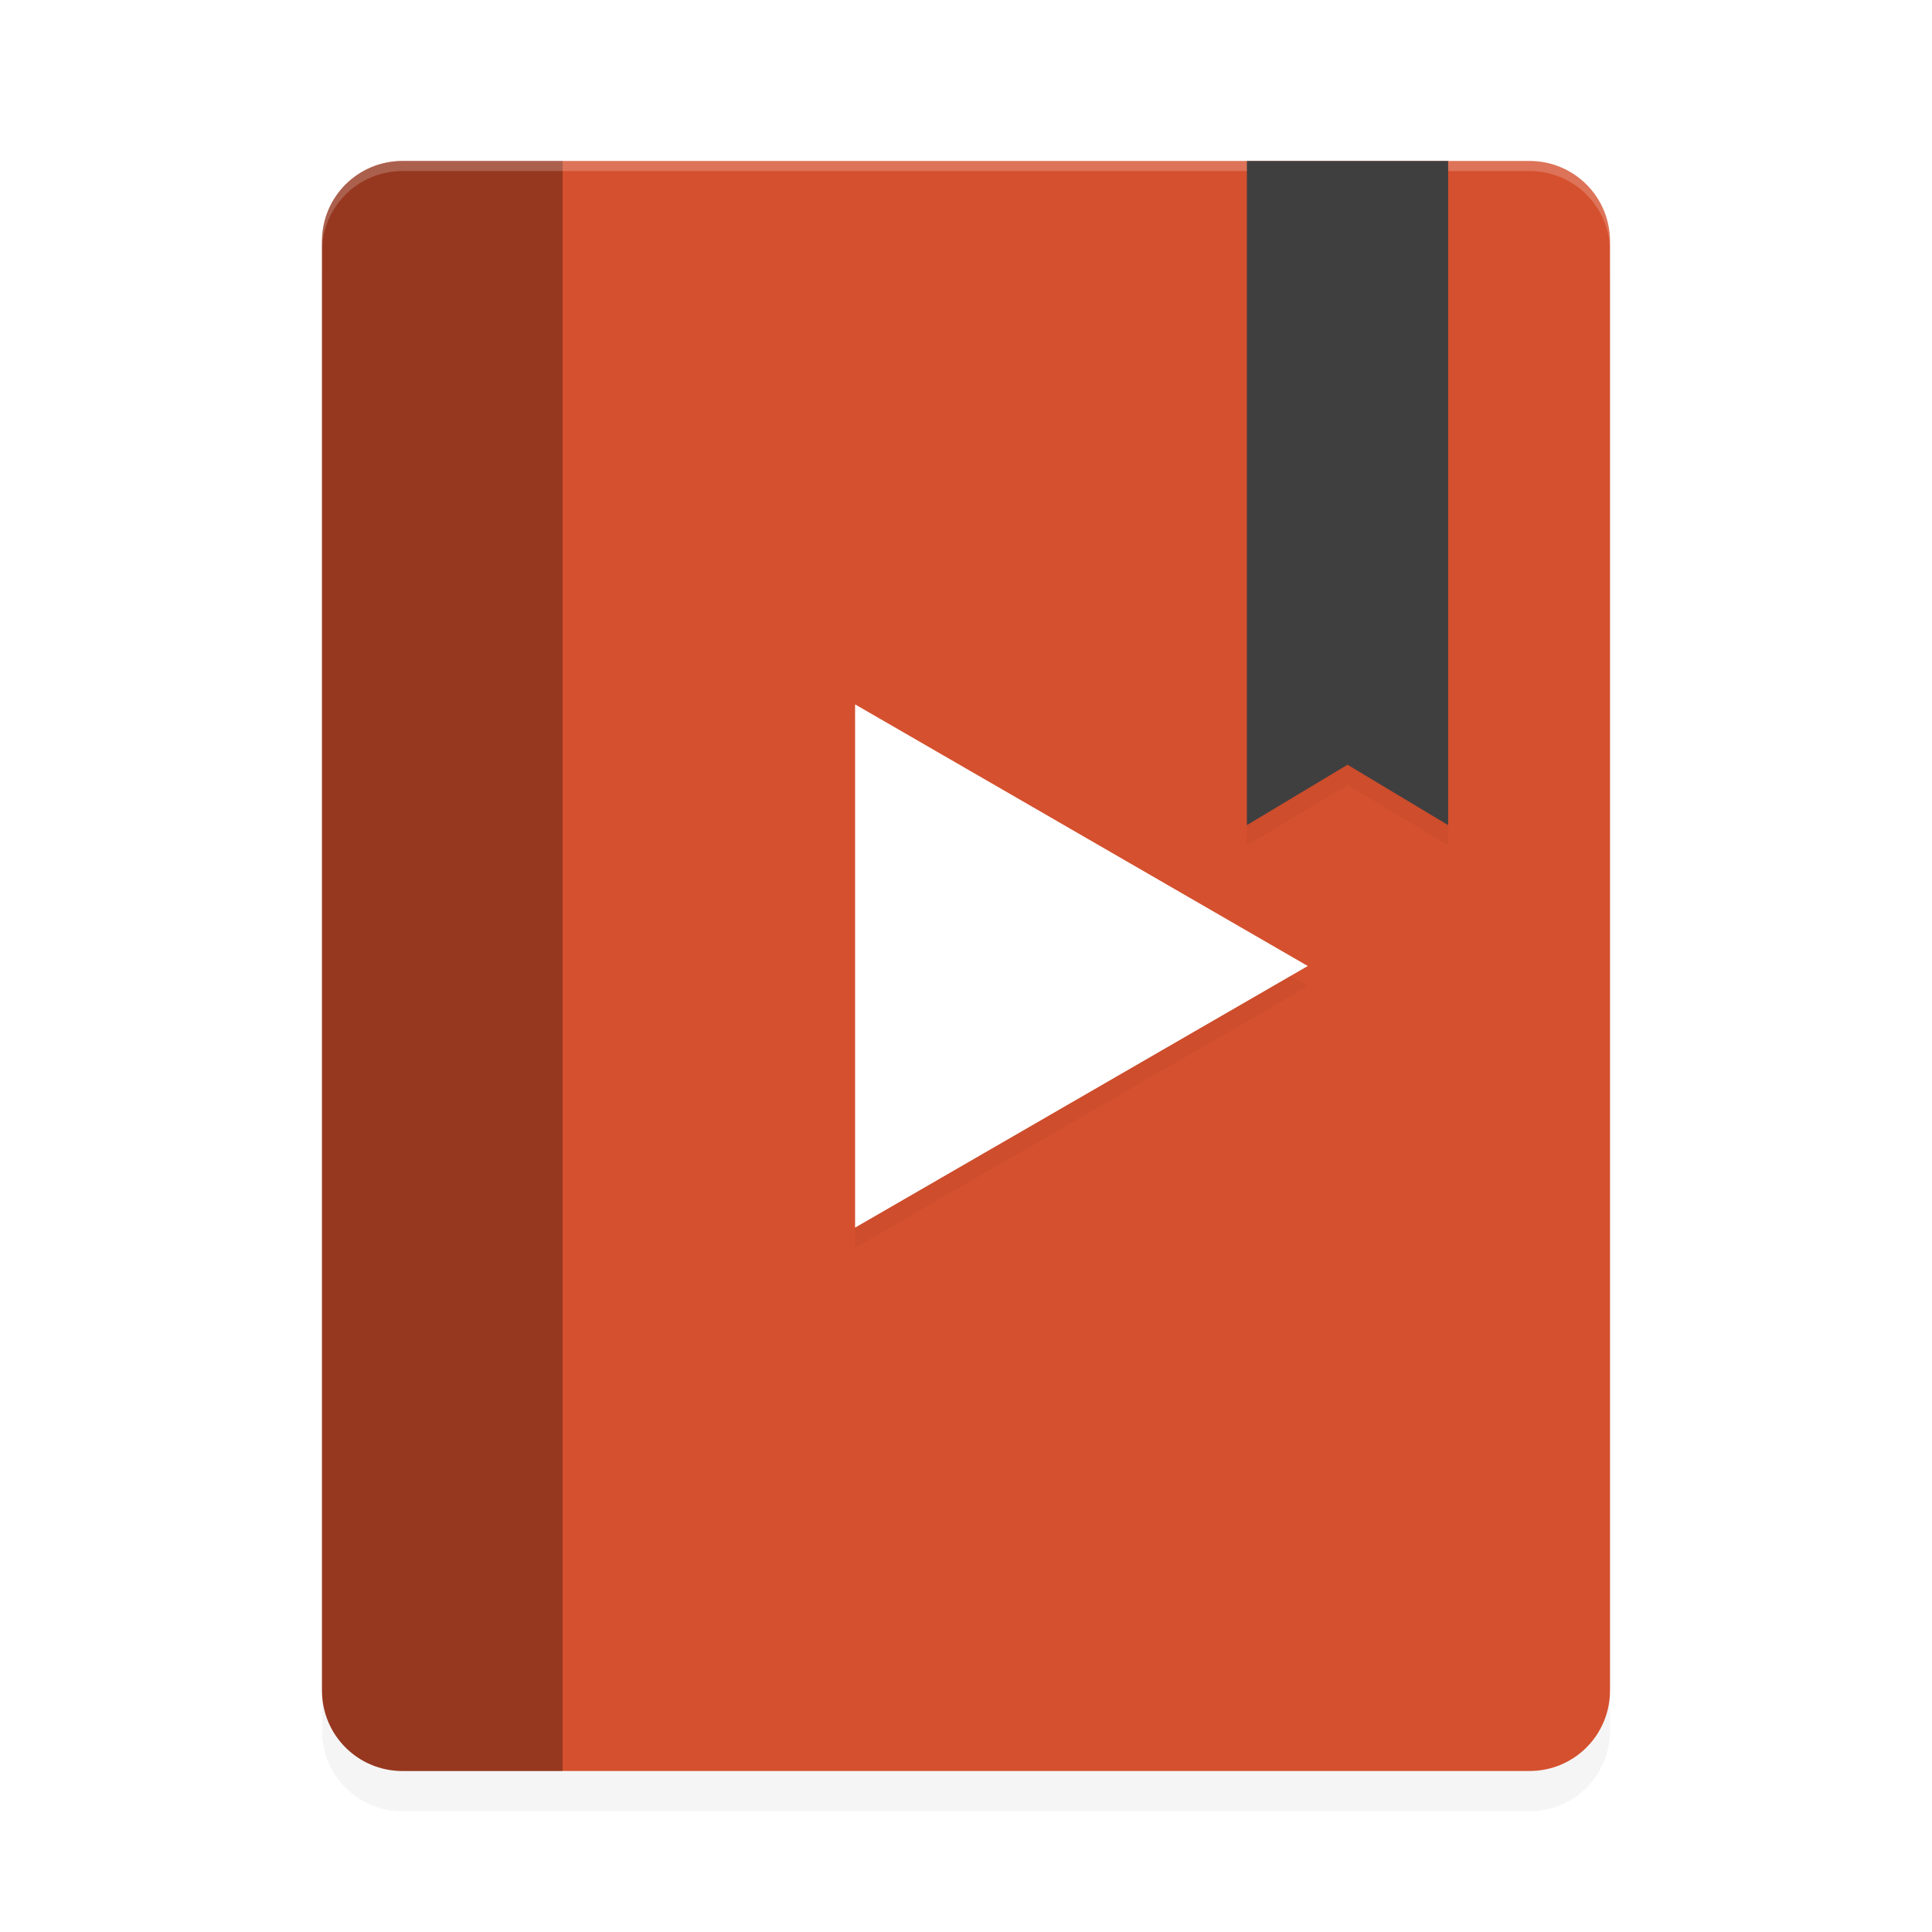 <?xml version="1.0" encoding="UTF-8" standalone="no"?>
<svg
   xmlns:dc="http://purl.org/dc/elements/1.1/"
   xmlns:cc="http://creativecommons.org/ns#"
   xmlns:rdf="http://www.w3.org/1999/02/22-rdf-syntax-ns#"
   xmlns:svg="http://www.w3.org/2000/svg"
   xmlns="http://www.w3.org/2000/svg"
   xmlns:sodipodi="http://sodipodi.sourceforge.net/DTD/sodipodi-0.dtd"
   xmlns:inkscape="http://www.inkscape.org/namespaces/inkscape"
   width="192"
   height="192"
   version="1.1"
   id="svg14"
   sodipodi:docname="apps_listen_audiobook_player.svg"
   inkscape:version="0.92.3 (2405546, 2018-03-11)">
  <defs
     id="defs18">
    <filter
       inkscape:collect="always"
       style="color-interpolation-filters:sRGB"
       id="filter877"
       x="-0.054"
       width="1.108"
       y="-0.043"
       height="1.086">
      <feGaussianBlur
         inkscape:collect="always"
         stdDeviation="2.88"
         id="feGaussianBlur879" />
    </filter>
    <filter
       inkscape:collect="always"
       style="color-interpolation-filters:sRGB"
       id="filter921"
       x="-0.101"
       width="1.202"
       y="-0.032"
       height="1.063">
      <feGaussianBlur
         inkscape:collect="always"
         stdDeviation="0.84"
         id="feGaussianBlur923" />
    </filter>
    <filter
       inkscape:collect="always"
       style="color-interpolation-filters:sRGB"
       id="filter941"
       x="-0.052"
       width="1.103"
       y="-0.045"
       height="1.09">
      <feGaussianBlur
         inkscape:collect="always"
         stdDeviation="0.97"
         id="feGaussianBlur943" />
    </filter>
  </defs>
  <sodipodi:namedview
     pagecolor="#ffffff"
     bordercolor="#666666"
     borderopacity="1"
     objecttolerance="10"
     gridtolerance="10"
     guidetolerance="10"
     inkscape:pageopacity="0"
     inkscape:pageshadow="2"
     inkscape:window-width="1920"
     inkscape:window-height="1018"
     id="namedview16"
     showgrid="false"
     inkscape:zoom="1"
     inkscape:cx="-160"
     inkscape:cy="75.793561"
     inkscape:window-x="0"
     inkscape:window-y="32"
     inkscape:window-maximized="1"
     inkscape:current-layer="svg14" />
  <path
     style="opacity:0.2;fill:#000000;fill-opacity:1;stroke-width:4;filter:url(#filter877)"
     id="path859"
     d="m 40,20 c -4.432,0 -8,3.568 -8,8 v 144 c 0,4.432 3.568,8 8,8 h 112 c 4.432,0 8,-3.568 8,-8 V 28 c 0,-4.432 -3.568,-8 -8,-8 z"
     inkscape:connector-curvature="0" />
  <path
     inkscape:connector-curvature="0"
     d="m 40,16 c -4.432,0 -8,3.568 -8,8 v 144 c 0,4.432 3.568,8 8,8 h 112 c 4.432,0 8,-3.568 8,-8 V 24 c 0,-4.432 -3.568,-8 -8,-8 z"
     id="path2"
     style="fill:#d5502e;fill-opacity:1;stroke-width:4" />
  <path
     style="opacity:0.3;stroke-width:4"
     inkscape:connector-curvature="0"
     d="m 40,16 c -4.432,0 -8,3.568 -8,8 v 144 c 0,4.432 3.568,8 8,8 H 55.914 V 16 H 40.002 Z"
     id="path4" />
  <path
     inkscape:connector-curvature="0"
     style="opacity:0.2;fill:#ffffff;stroke-width:4"
     d="m 40,16 c -4.432,0 -8,3.568 -8,8 v 1 c 0,-4.432 3.568,-8 8,-8 h 112 c 4.432,0 8,3.568 8,8 v -1 c 0,-4.432 -3.568,-8 -8,-8 z"
     id="path10" />
  <path
     transform="matrix(0.999,0,0,1,-0.507,0.696)"
     d="m 130.603,97.304 -45.033,26 0,-52 z"
     inkscape:randomized="0"
     inkscape:rounded="0"
     inkscape:flatsided="true"
     sodipodi:arg2="1.0471976"
     sodipodi:arg1="0"
     sodipodi:r2="26"
     sodipodi:r1="30.022215"
     sodipodi:cy="97.303757"
     sodipodi:cx="100.58116"
     sodipodi:sides="3"
     id="path927"
     style="opacity:0.2;fill:#000000;fill-opacity:1;stroke:none;stroke-width:14.213;stroke-linecap:round;stroke-linejoin:round;stroke-miterlimit:4;stroke-dasharray:none;stroke-opacity:1;filter:url(#filter941)"
     sodipodi:type="star" />
  <path
     sodipodi:type="star"
     style="opacity:1;fill:#ffffff;fill-opacity:1;stroke:none;stroke-width:14.213;stroke-linecap:round;stroke-linejoin:round;stroke-miterlimit:4;stroke-dasharray:none;stroke-opacity:1"
     id="path925"
     sodipodi:sides="3"
     sodipodi:cx="100.58116"
     sodipodi:cy="97.303757"
     sodipodi:r1="30.022215"
     sodipodi:r2="26"
     sodipodi:arg1="0"
     sodipodi:arg2="1.0471976"
     inkscape:flatsided="true"
     inkscape:rounded="0"
     inkscape:randomized="0"
     d="m 130.603,97.304 -45.033,26 0,-52 z"
     transform="matrix(0.999,0,0,1,-0.507,-1.304)" />
  <path
     style="opacity:0.2;stroke-width:4;filter:url(#filter921)"
     inkscape:connector-curvature="0"
     d="m 127.916,20 c -4,0 -4,4 -4,4 v 60 l 10,-6 10,6 V 24 c 0,-4 -4,-4 -4,-4 z"
     id="path6"
     sodipodi:nodetypes="sccccscs" />
  <path
     inkscape:connector-curvature="0"
     d="m 123.916,16 v 66 l 10,-6 10,6 V 16 Z"
     id="path8"
     style="fill:#3f3f3f;fill-opacity:1;stroke-width:4" />
</svg>
